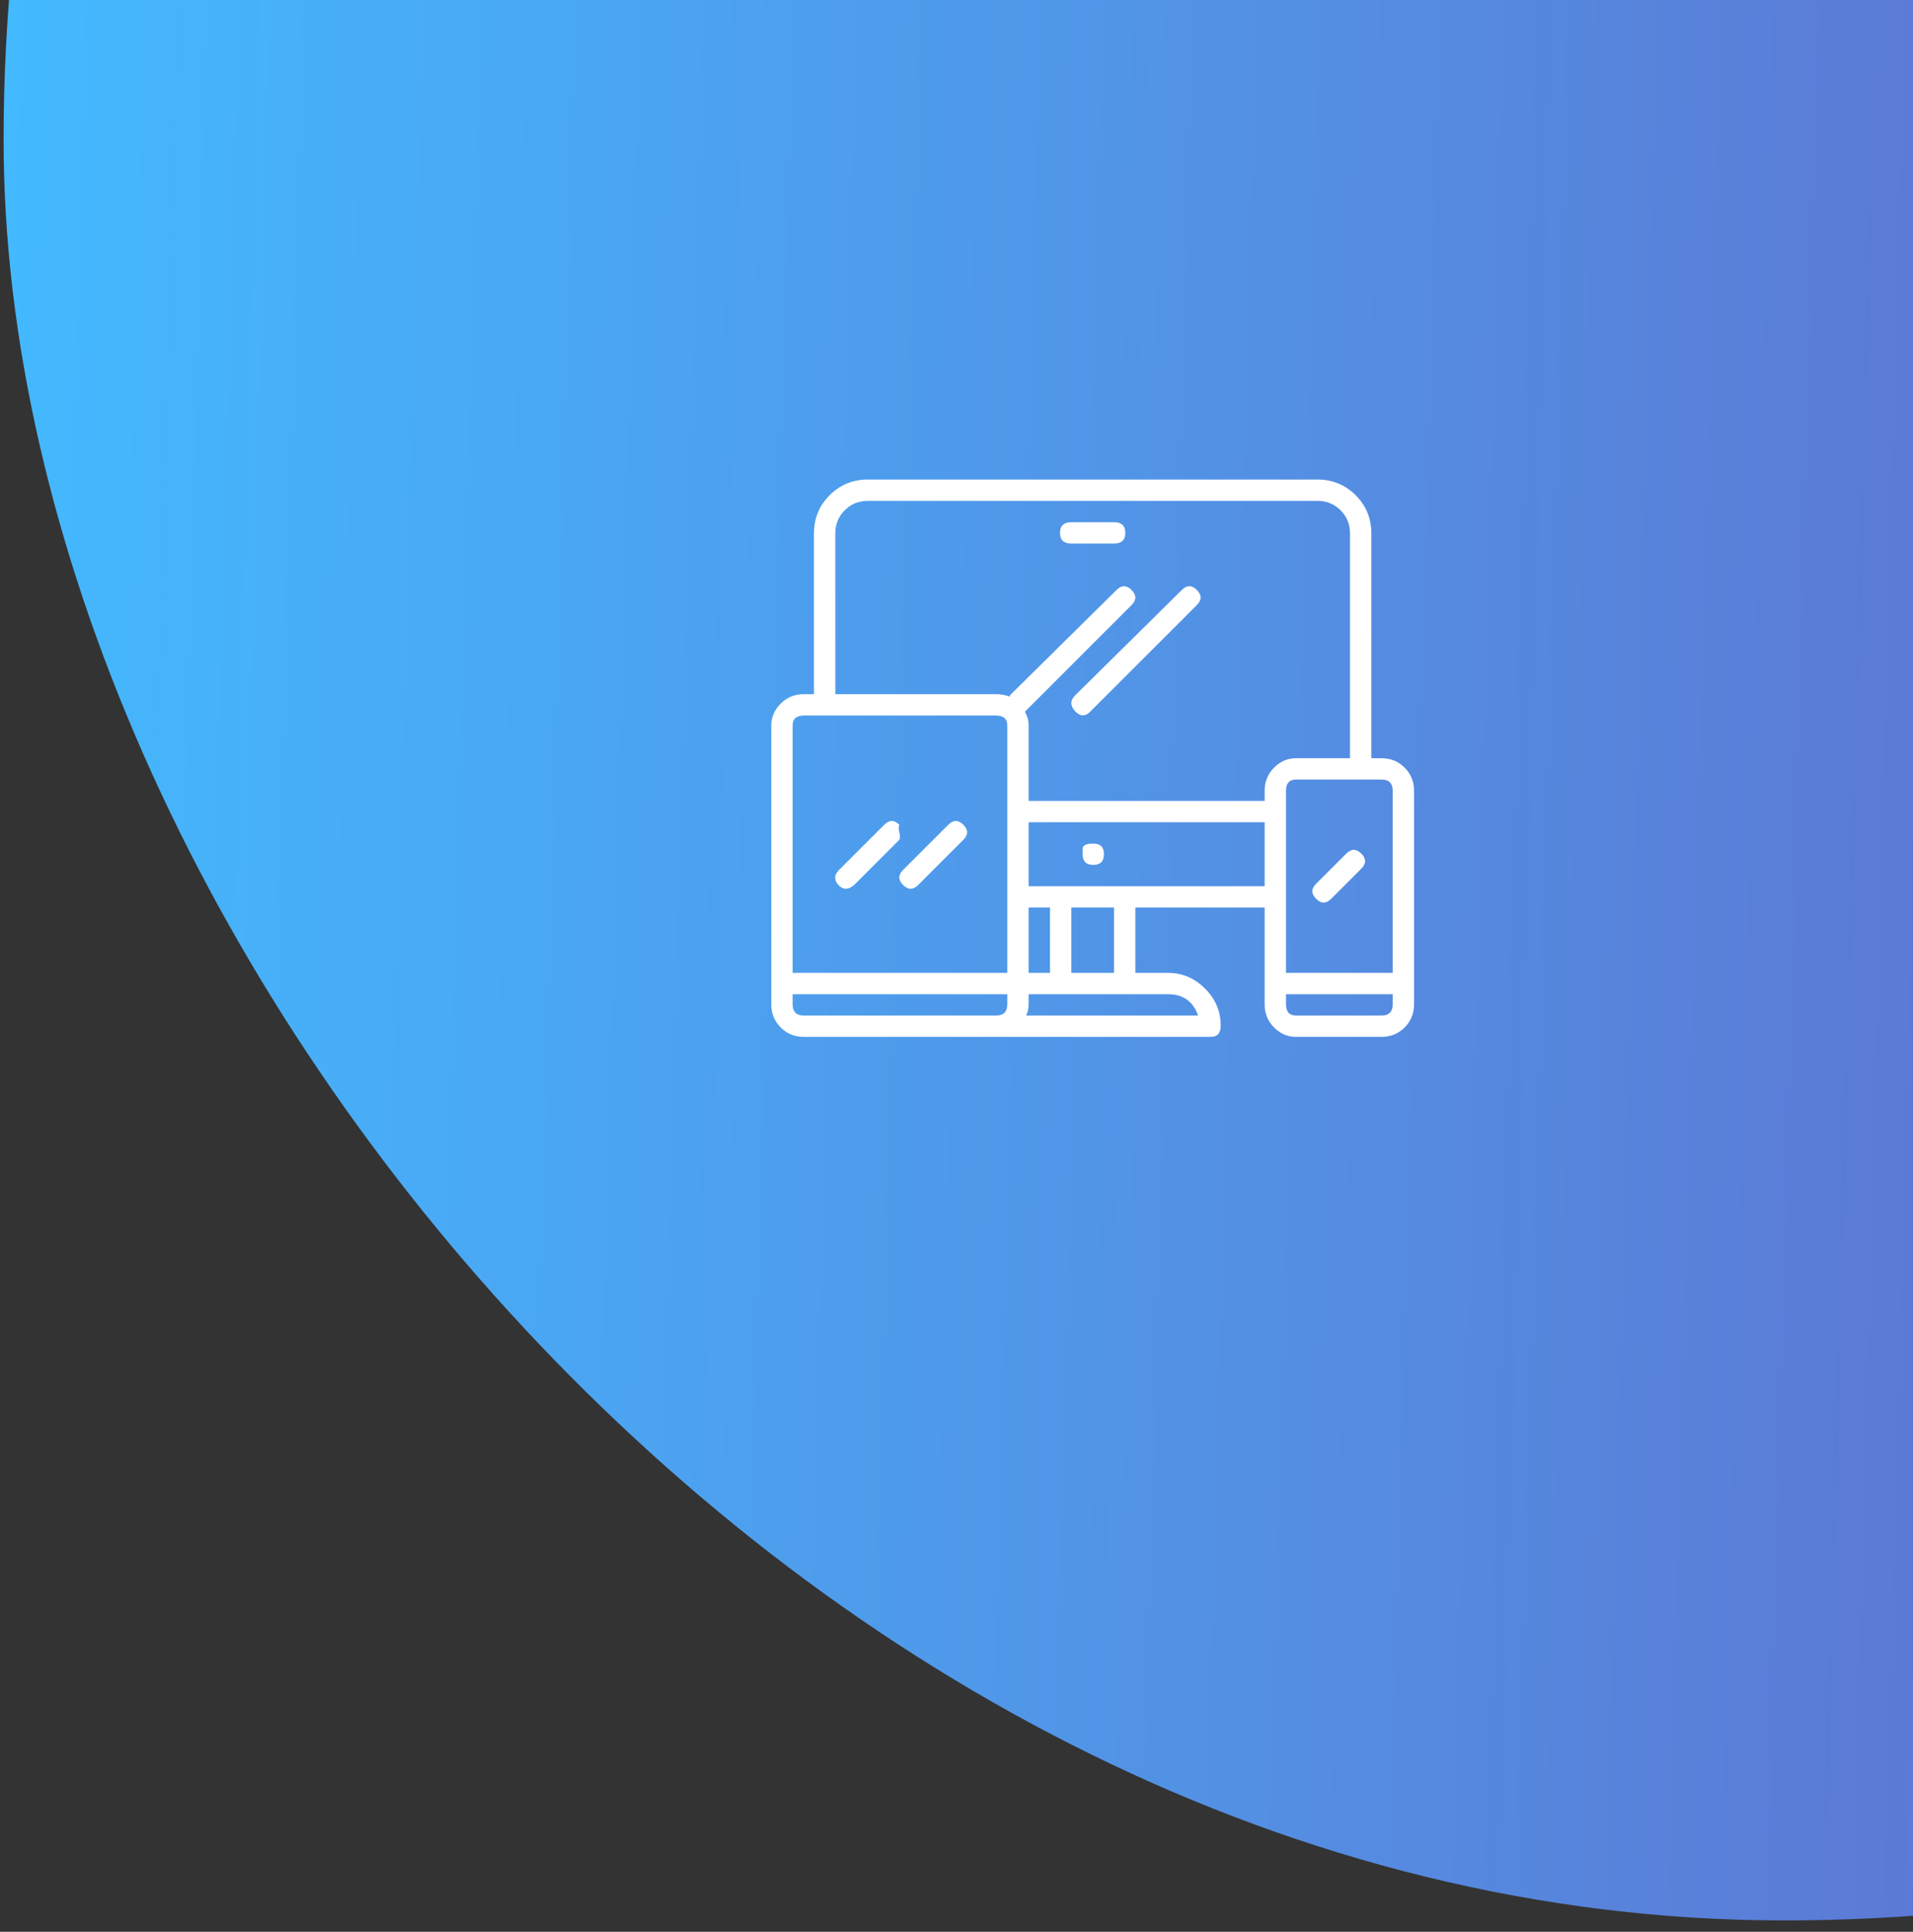 <svg width="101" height="102" viewBox="0 0 101 102" fill="none" xmlns="http://www.w3.org/2000/svg">
<rect x="0" y="0" width="101" height="102" fill="#333333" stroke="none"/>
<rect x="0.189" y="-86.601" width="188" height="188" rx="94" fill="url(#paint0_linear_508_2613)"/>
<g clip-path="url(#clip0_508_2613)">
<path d="M72.933 40.034C73.419 40.034 73.828 40.199 74.16 40.531C74.491 40.862 74.657 41.271 74.657 41.757V53.025C74.657 53.511 74.491 53.919 74.16 54.251C73.828 54.582 73.419 54.748 72.933 54.748H68.426C67.984 54.748 67.598 54.582 67.266 54.251C66.935 53.919 66.769 53.511 66.769 53.025V47.921H59.942V51.368H61.666C62.417 51.368 63.069 51.644 63.621 52.196C64.173 52.749 64.449 53.4 64.449 54.151C64.449 54.549 64.273 54.748 63.919 54.748H42.444C41.958 54.748 41.549 54.582 41.218 54.251C40.886 53.919 40.721 53.511 40.721 53.025V38.31C40.721 37.868 40.886 37.482 41.218 37.15C41.549 36.819 41.958 36.653 42.444 36.653H42.974V28.169C42.974 27.374 43.25 26.7 43.803 26.148C44.355 25.595 45.029 25.319 45.824 25.319H69.553C70.348 25.319 71.022 25.595 71.575 26.148C72.127 26.7 72.403 27.374 72.403 28.169V40.034H72.933ZM53.182 53.025V52.495H41.847V53.025C41.847 53.422 42.046 53.621 42.444 53.621H52.585C52.983 53.621 53.182 53.422 53.182 53.025ZM53.182 51.368V38.31C53.182 37.957 52.983 37.78 52.585 37.78H42.444C42.046 37.78 41.847 37.957 41.847 38.31V51.368H53.182ZM61.666 52.495H54.308V53.025C54.308 53.246 54.264 53.444 54.176 53.621H63.256C62.991 52.87 62.461 52.495 61.666 52.495ZM54.308 51.368H55.435V47.921H54.308V51.368ZM56.562 51.368H58.816V47.921H56.562V51.368ZM66.769 46.794V43.414H54.308V46.794H66.769ZM66.769 41.757C66.769 41.271 66.935 40.862 67.266 40.531C67.598 40.199 67.984 40.034 68.426 40.034H71.276V28.169C71.276 27.683 71.111 27.274 70.779 26.943C70.448 26.612 70.039 26.446 69.553 26.446H45.824C45.338 26.446 44.93 26.612 44.598 26.943C44.267 27.274 44.101 27.683 44.101 28.169V36.653H52.585C52.85 36.653 53.093 36.697 53.314 36.786V36.719L58.948 31.152C59.213 30.887 59.478 30.887 59.743 31.152C60.009 31.417 60.009 31.682 59.743 31.947L54.109 37.581C54.242 37.802 54.308 38.045 54.308 38.31V42.287H66.769V41.757ZM73.53 53.025V52.495H67.896V53.025C67.896 53.422 68.073 53.621 68.426 53.621H72.933C73.331 53.621 73.53 53.422 73.53 53.025ZM73.53 51.368V41.757C73.53 41.359 73.331 41.16 72.933 41.16H68.426C68.073 41.16 67.896 41.359 67.896 41.757V51.368H73.53ZM47.481 43.547C47.437 43.635 47.437 43.767 47.481 43.944C47.526 44.121 47.526 44.254 47.481 44.342L45.095 46.728C44.786 46.993 44.51 46.993 44.267 46.728C44.024 46.463 44.035 46.198 44.3 45.933L46.686 43.547C46.951 43.281 47.216 43.281 47.481 43.547ZM50.862 43.547C51.127 43.812 51.127 44.077 50.862 44.342L48.476 46.728C48.211 46.993 47.945 46.993 47.68 46.728C47.415 46.463 47.415 46.198 47.68 45.933L50.066 43.547C50.331 43.281 50.597 43.281 50.862 43.547ZM63.19 31.152C63.455 31.417 63.455 31.682 63.19 31.947L57.556 37.581C57.291 37.846 57.026 37.835 56.761 37.548C56.496 37.261 56.496 36.985 56.761 36.719L62.395 31.152C62.66 30.887 62.925 30.887 63.19 31.152ZM71.873 45.071C72.138 45.336 72.138 45.601 71.873 45.866L70.282 47.457C70.017 47.722 69.752 47.722 69.487 47.457C69.222 47.192 69.222 46.927 69.487 46.662L71.078 45.071C71.343 44.806 71.608 44.806 71.873 45.071ZM57.158 45.104C57.158 45.104 57.158 45.01 57.158 44.822C57.158 44.635 57.346 44.541 57.722 44.541C58.097 44.541 58.285 44.728 58.285 45.104C58.285 45.48 58.097 45.667 57.722 45.667C57.346 45.667 57.158 45.48 57.158 45.104ZM58.816 27.573C59.213 27.573 59.412 27.761 59.412 28.136C59.412 28.512 59.213 28.7 58.816 28.7H56.562C56.164 28.7 55.965 28.512 55.965 28.136C55.965 27.761 56.164 27.573 56.562 27.573H58.816Z" fill="white"/>
</g>
<defs>
<linearGradient id="paint0_linear_508_2613" x1="0.189" y1="-86.601" x2="193.221" y2="-81.284" gradientUnits="userSpaceOnUse">
<stop offset="0.005" stop-color="#43BAFF"/>
<stop offset="1" stop-color="#7044B3"/>
</linearGradient>
<clipPath id="clip0_508_2613">
<rect width="35" height="34.4" fill="white" transform="matrix(1 0 0 -1 40.19 57.2)"/>
</clipPath>
</defs>
</svg>
